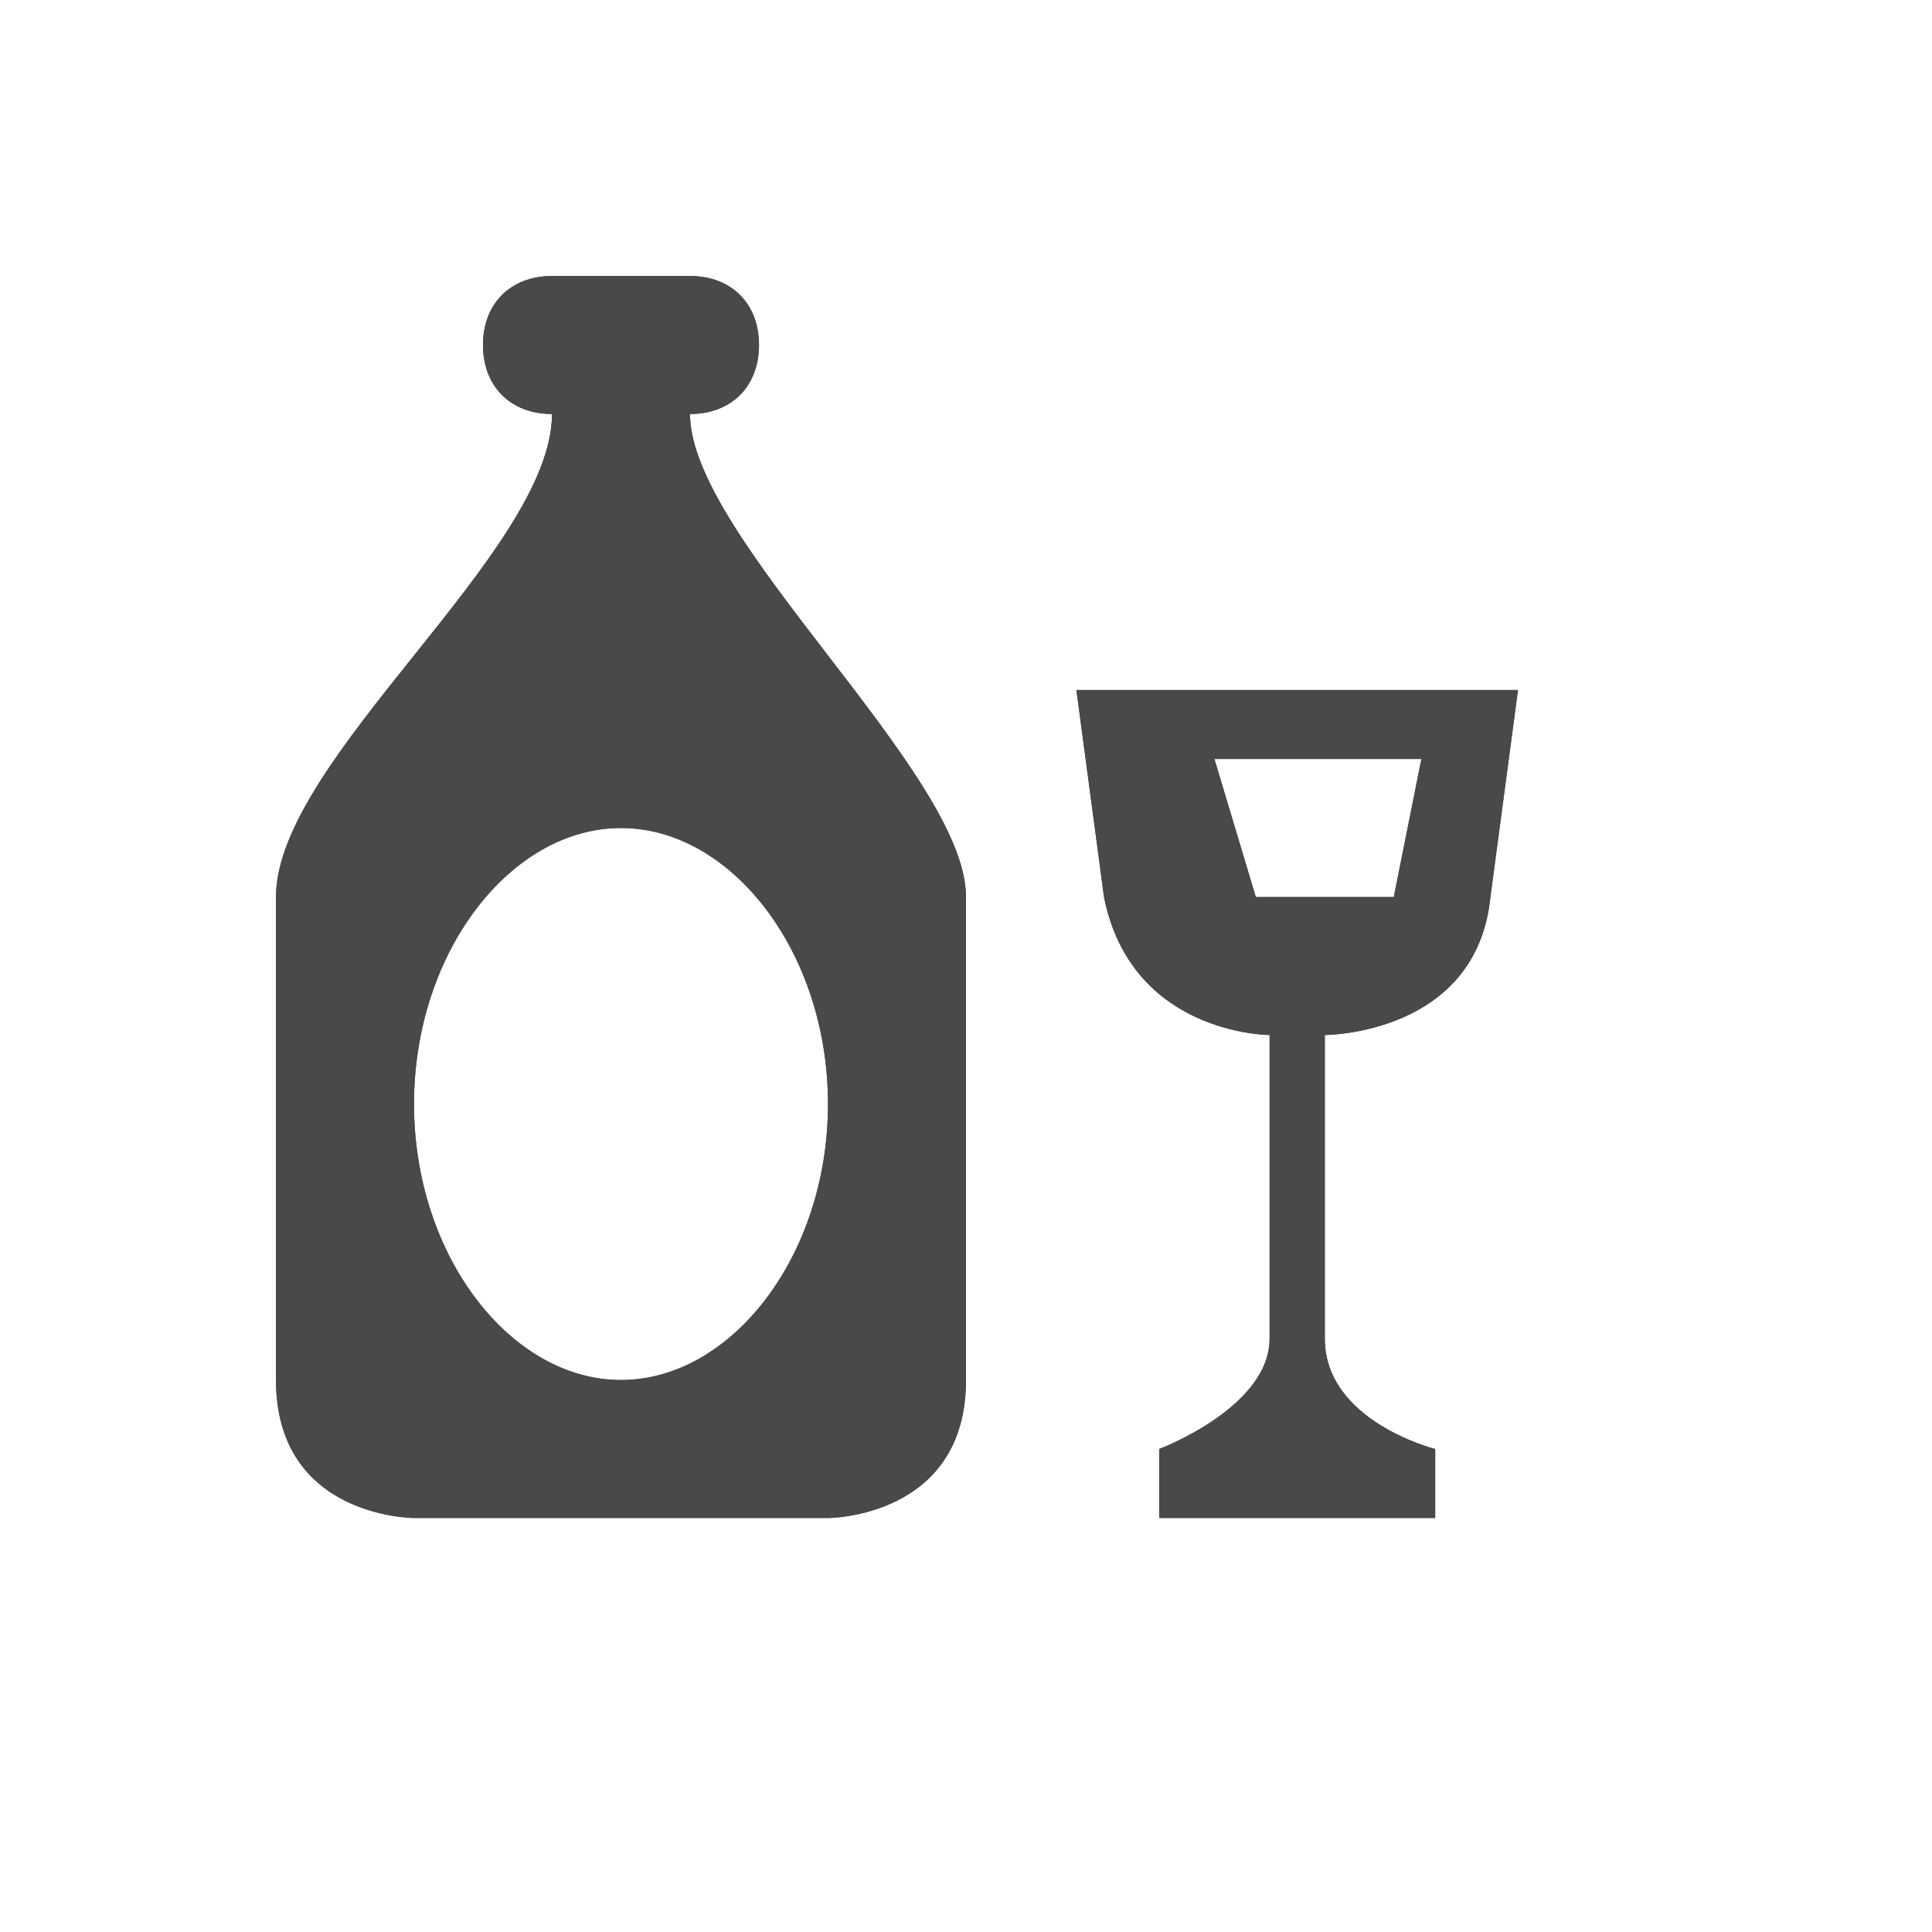<svg viewBox="-295 194 14 14" width="14" height="14" data-reactid=".0.1.1.$alcohol-shop-11=1svg4.0.0"><path fill="#49484a" d="M-291,196c-0.3,0-0.5,0.2-0.5,0.5s0.2,0.5,0.5,0.5c0,1-2,2.5-2,3.5v3.5c0,1,1,1,1,1h3c0,0,1,0,1-1v-3.5
	c0-0.9-2-2.6-2-3.5c0.3,0,0.5-0.2,0.5-0.5s-0.2-0.5-0.5-0.5H-291z M-287.2,199l0.2,1.5c0.2,1,1.2,1,1.2,1v2.2c0,0.5-0.8,0.8-0.8,0.8
	v0.5h2v-0.5c0,0-0.8-0.2-0.8-0.8v-2.2c0,0,1.1,0,1.2-1l0.2-1.5H-287.2z M-286.2,199.5h1.5l-0.2,1h-1L-286.2,199.5z M-290.5,200
	c0.8,0,1.5,0.9,1.5,2c0,0,0,0,0,0c0,1.1-0.7,2-1.5,2l0,0c-0.8,0-1.5-0.9-1.5-2c0,0,0,0,0,0C-292,200.9-291.3,200-290.5,200
	L-290.5,200z" data-reactid=".0.1.1.$alcohol-shop-11=1svg4.0.0.3:$alcohol-shop-11=1svg-0-fill"></path><path fill="#49484a" d="M-291,196c-0.3,0-0.5,0.2-0.5,0.5s0.2,0.5,0.5,0.5c0,1-2,2.5-2,3.5v3.5c0,1,1,1,1,1h3c0,0,1,0,1-1v-3.5
	c0-0.9-2-2.6-2-3.5c0.3,0,0.5-0.2,0.5-0.5s-0.2-0.5-0.5-0.5H-291z M-287.2,199l0.2,1.5c0.2,1,1.2,1,1.2,1v2.2c0,0.5-0.8,0.8-0.8,0.8
	v0.5h2v-0.5c0,0-0.8-0.2-0.8-0.8v-2.2c0,0,1.1,0,1.2-1l0.2-1.5H-287.2z M-286.2,199.5h1.5l-0.2,1h-1L-286.2,199.5z M-290.5,200
	c0.8,0,1.5,0.9,1.5,2c0,0,0,0,0,0c0,1.1-0.7,2-1.5,2l0,0c-0.8,0-1.5-0.9-1.5-2c0,0,0,0,0,0C-292,200.9-291.3,200-290.5,200
	L-290.5,200z" data-reactid=".0.1.1.$alcohol-shop-11=1svg4.0.0.3:$alcohol-shop-11=1svg-1-fill"></path></svg>